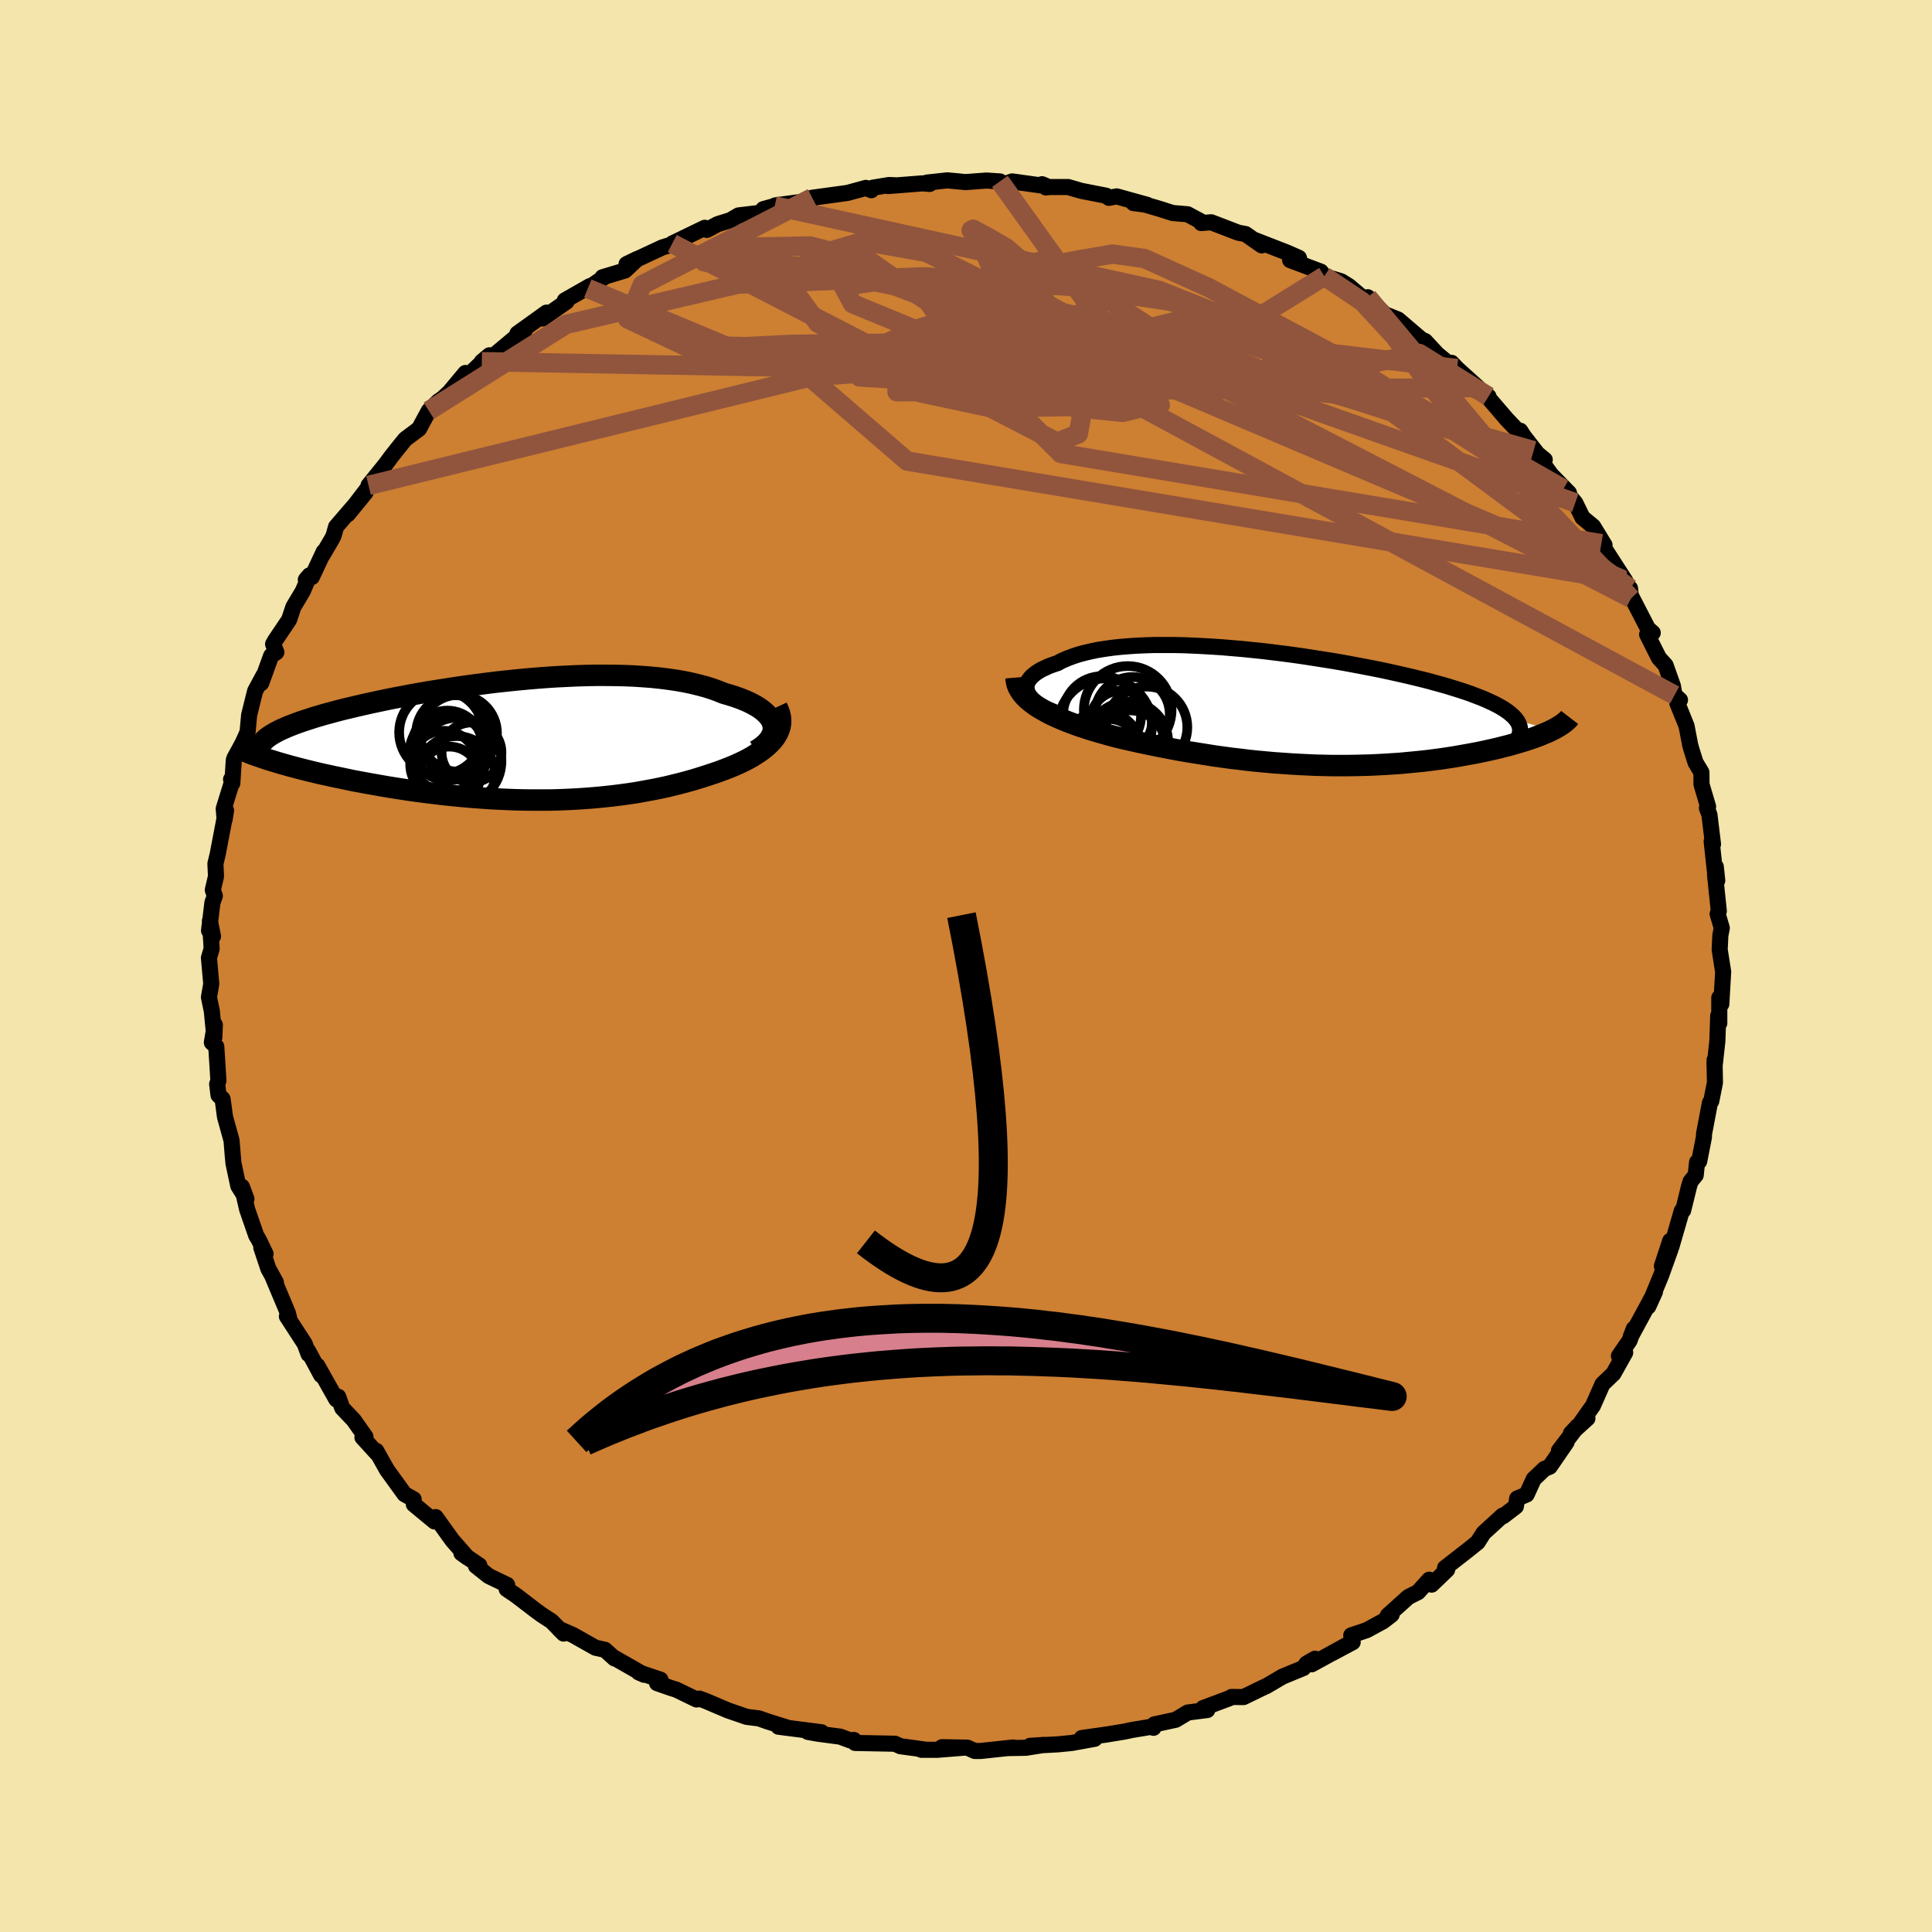 <svg viewBox="-100 -100 200 200" xmlns="http://www.w3.org/2000/svg" width="500" height="500" id="face-svg">
    <defs>
      <clipPath id="leftEyeClipPath">
        <polyline points="26.72,-1.62 26.65,-1.88 26.53,-2.14 26.36,-2.39 26.16,-2.64 25.92,-2.88 25.64,-3.12 25.33,-3.35 24.98,-3.57 24.6,-3.78 24.18,-3.99 23.74,-4.18 23.26,-4.37 22.75,-4.55 22.21,-4.72 21.65,-4.88 21.05,-5.12 20.42,-5.35 19.75,-5.56 19.04,-5.75 18.3,-5.93 17.53,-6.09 16.73,-6.23 15.89,-6.35 15.03,-6.46 14.14,-6.55 13.23,-6.62 12.29,-6.68 11.34,-6.72 10.36,-6.74 9.37,-6.75 8.37,-6.75 7.35,-6.73 6.33,-6.7 5.29,-6.65 4.26,-6.6 3.21,-6.53 2.17,-6.45 1.12,-6.36 0.08,-6.26 -0.96,-6.15 -1.99,-6.04 -3.02,-5.91 -4.03,-5.78 -5.04,-5.64 -6.03,-5.5 -7,-5.35 -7.96,-5.2 -8.91,-5.05 -9.83,-4.89 -10.73,-4.73 -11.61,-4.56 -12.47,-4.4 -13.31,-4.23 -14.12,-4.06 -14.91,-3.89 -15.67,-3.72 -16.41,-3.55 -17.12,-3.38 -17.8,-3.22 -18.45,-3.05 -19.08,-2.88 -19.68,-2.72 -20.25,-2.55 -20.8,-2.39 -21.32,-2.22 -21.81,-2.06 -22.28,-1.9 -22.72,-1.74 -23.14,-1.58 -23.54,-1.42 -23.9,-1.26 -24.25,-1.11 -24.56,-0.95 -24.86,-0.79 -25.12,-0.64 -25.37,-0.48 -25.58,-0.33 -25.78,-0.18 -25.94,-0.02 -26.03,1.81 -25.62,1.95 -25.18,2.08 -24.73,2.22 -24.26,2.36 -23.77,2.5 -23.27,2.64 -22.75,2.78 -22.21,2.92 -21.66,3.06 -21.09,3.2 -20.51,3.34 -19.91,3.48 -19.3,3.61 -18.67,3.75 -18.03,3.88 -17.37,4.02 -16.7,4.16 -16,4.29 -15.29,4.42 -14.57,4.55 -13.83,4.68 -13.08,4.81 -12.32,4.93 -11.54,5.05 -10.75,5.17 -9.96,5.28 -9.15,5.38 -8.34,5.48 -7.51,5.58 -6.68,5.67 -5.85,5.75 -5.01,5.83 -4.16,5.9 -3.31,5.96 -2.46,6.02 -1.61,6.06 -0.75,6.1 0.1,6.13 0.96,6.15 1.81,6.16 2.67,6.16 3.52,6.16 4.37,6.14 5.21,6.11 6.05,6.07 6.89,6.02 7.72,5.96 8.54,5.89 9.36,5.81 10.18,5.72 10.98,5.62 11.78,5.51 12.57,5.39 13.35,5.25 14.12,5.11 14.88,4.96 15.64,4.8 16.38,4.62 17.11,4.44 17.83,4.25 18.53,4.05 19.22,3.84 19.9,3.62 20.57,3.4 21.12,3.21 21.66,3.01 22.18,2.81 22.69,2.6 23.18,2.38 23.65,2.16 24.1,1.93 24.53,1.69 24.93,1.44 25.31,1.19 25.67,0.93 26,0.66 26.3,0.39 26.58,0.1 26.82,-0.18" />
      </clipPath>
      <clipPath id="rightEyeClipPath">
        <polyline points="-27.93,-1.64 -28.01,-1.87 -28.05,-2.11 -28.04,-2.34 -27.98,-2.57 -27.89,-2.79 -27.75,-3.01 -27.58,-3.22 -27.36,-3.43 -27.11,-3.63 -26.81,-3.83 -26.49,-4.02 -26.12,-4.19 -25.73,-4.37 -25.3,-4.53 -24.84,-4.68 -24.38,-4.93 -23.87,-5.15 -23.32,-5.36 -22.73,-5.56 -22.1,-5.73 -21.43,-5.89 -20.72,-6.04 -19.97,-6.16 -19.19,-6.27 -18.37,-6.36 -17.52,-6.43 -16.64,-6.49 -15.73,-6.53 -14.8,-6.56 -13.84,-6.56 -12.86,-6.56 -11.87,-6.54 -10.86,-6.5 -9.83,-6.45 -8.79,-6.39 -7.74,-6.32 -6.69,-6.23 -5.63,-6.14 -4.56,-6.03 -3.5,-5.92 -2.44,-5.79 -1.38,-5.66 -0.33,-5.52 0.71,-5.37 1.74,-5.21 2.76,-5.05 3.77,-4.89 4.76,-4.72 5.73,-4.54 6.69,-4.36 7.62,-4.18 8.53,-4 9.42,-3.81 10.28,-3.62 11.12,-3.43 11.93,-3.24 12.71,-3.05 13.47,-2.86 14.2,-2.66 14.89,-2.47 15.56,-2.28 16.2,-2.08 16.81,-1.89 17.39,-1.7 17.94,-1.51 18.46,-1.31 18.96,-1.12 19.42,-0.93 19.86,-0.73 20.27,-0.54 20.65,-0.35 21.01,-0.15 21.33,0.04 21.63,0.24 21.89,0.43 22.13,0.63 22.34,0.82 22.53,1.02 22.68,1.21 26.34,2.26 26.06,2.4 25.76,2.53 25.44,2.66 25.11,2.8 24.76,2.93 24.39,3.07 24,3.2 23.6,3.33 23.18,3.46 22.74,3.59 22.29,3.72 21.82,3.85 21.34,3.97 20.84,4.1 20.33,4.22 19.79,4.34 19.24,4.46 18.67,4.58 18.08,4.69 17.48,4.8 16.86,4.91 16.23,5.02 15.58,5.12 14.91,5.22 14.23,5.31 13.54,5.4 12.83,5.48 12.11,5.55 11.38,5.62 10.64,5.69 9.88,5.74 9.12,5.79 8.34,5.83 7.55,5.87 6.76,5.89 5.96,5.91 5.15,5.92 4.33,5.92 3.5,5.92 2.67,5.9 1.83,5.88 0.99,5.84 0.14,5.8 -0.72,5.75 -1.58,5.69 -2.44,5.63 -3.31,5.55 -4.18,5.47 -5.05,5.38 -5.93,5.27 -6.81,5.17 -7.69,5.05 -8.57,4.93 -9.44,4.79 -10.32,4.65 -11.2,4.51 -12.08,4.36 -12.95,4.2 -13.82,4.03 -14.69,3.86 -15.55,3.68 -16.41,3.5 -17.26,3.31 -18.1,3.12 -18.79,2.95 -19.47,2.77 -20.14,2.58 -20.8,2.39 -21.44,2.2 -22.07,1.99 -22.69,1.79 -23.28,1.57 -23.86,1.35 -24.42,1.12 -24.95,0.89 -25.47,0.65 -25.95,0.4 -26.41,0.14 -26.85,-0.12" />
      </clipPath>
      <filter id="fuzzy">
        <feTurbulence id="turbulence" baseFrequency="0.05" numOctaves="3" type="noise" result="noise" />
        <feDisplacementMap in="SourceGraphic" in2="noise" scale="2" />
      </filter>
      <linearGradient id="rainbowGradient" x1="0%" y1="0%" x2="100%" y2="0%">
        <stop offset="0%" style="stop-color: [object Object]; stop-opacity: 1" />
        <stop offset="50%" style="stop-color: [object Object]; stop-opacity: 1" />
        <stop offset="100%" style="stop-color: [object Object]; stop-opacity: 1" />
      </linearGradient>
    </defs>
    <rect x="-100" y="-100" width="100%" height="100%" fill="rgb(243, 229, 171)" />
    <polyline id="faceContour" points="78.38,0.59 78.38,0.61 78.19,3.94 77.98,3.28 77.98,5.92 77.87,5.15 77.78,7.78 77.49,10.41 77.49,9.74 77.49,9.91 77.53,12.07 77.15,13.99 77.01,14.17 76.4,17.38 76.39,17.72 75.9,20.22 75.68,20.31 75.54,21.65 75.01,22.3 74.85,22.81 74.24,25.3 74.1,25.34 73.02,29.07 72.9,28.45 72.04,31.06 72.93,29.33 71.96,32.03 70.63,35.25 71.32,33.73 70.61,35.06 68.82,38.36 69.14,37.54 68.69,38.78 67.59,40.37 68.24,40.02 67.02,42.2 65.89,43.28 64.9,45.52 63.7,47.21 64.33,46.83 62.62,48.38 63.33,47.62 61.38,50.17 62.17,49.3 60.43,51.83 59.88,52.06 58.77,53.11 58.04,54.71 57.06,55.12 56.92,55.95 55.6,56.96 55.55,56.89 53.58,58.69 52.97,59.65 52.03,60.41 49.59,62.31 49.81,62.49 48.2,64.04 47.95,63.53 46.8,64.81 45.79,65.32 43.66,67.24 44.06,67.15 43.18,67.83 41.49,68.75 39.88,69.29 40.03,70 37.84,71.17 39.62,70.18 35.78,72.29 36.13,71.71 35.26,72.21 34.93,72.67 32.75,73.57 31.09,74.55 30.83,74.66 28.73,75.68 27.49,75.67 27.27,75.8 24.54,76.82 24.98,77.02 22.96,77.28 21.71,78.03 19.49,78.51 19.41,78.86 19.21,78.75 17.16,79.09 16.42,79.25 14.53,79.56 11.98,79.92 13.32,80 10.96,80.43 9.55,80.57 6.63,80.73 8.09,80.63 6.2,80.93 4.46,80.96 4.88,80.9 1.52,81.26 0.91,81.26 0.15,80.92 -2.49,80.87 -0.11,80.91 -2.97,81.14 -4.62,81.14 -4.35,81.1 -6.79,80.77 -7.35,80.51 -11.48,80.43 -11.61,80.12 -11.97,80.17 -13.01,79.78 -15.35,79.47 -16.36,79.29 -14.97,79.32 -19.41,78.75 -18.47,78.85 -20.55,78.2 -21.43,77.89 -22.7,77.73 -24.62,77.07 -27,76.06 -27.6,75.84 -27.89,75.93 -30.02,74.9 -30.43,74.78 -31.98,74.24 -31.63,73.88 -33.89,73.12 -33.33,73.37 -36.48,71.57 -36.39,71.68 -37.37,70.79 -38.36,70.57 -40.68,69.26 -42.14,68.62 -41.65,69.11 -42.9,67.83 -43.98,67.13 -44.72,66.58 -46.56,65.17 -47.55,64.5 -47.5,64.07 -49.41,63.15 -50.73,62.1 -50.38,62.05 -52.23,60.79 -51.6,61.24 -53.16,59.47 -54.9,57.05 -55.02,57.5 -57.16,55.73 -57.19,55.51 -57.18,55.2 -58.12,54.68 -59.93,52.18 -61.05,50.19 -60.87,50.56 -62.48,48.8 -62.17,48.73 -63.39,47 -64.57,45.76 -64.99,44.59 -65.21,44.71 -65.18,44.87 -67.15,41.37 -66.75,42.36 -68.1,39.85 -68.06,40.18 -68.45,39.12 -70.3,36.27 -70.05,36.53 -70.19,35.95 -71.76,32.21 -71.44,32.75 -72.22,31.34 -72.95,29.15 -72.51,29.8 -73.18,28.4 -73.48,27.89 -74.42,25.18 -74.96,22.85 -74.49,24.11 -75.33,22.77 -75.83,20.43 -75.91,19.56 -76.03,18.07 -76.71,15.61 -76.88,14.32 -76.96,13.76 -77.38,13.37 -77.52,12.22 -77.39,11.87 -77.61,8.34 -78.07,7.92 -77.76,6.09 -77.81,7.38 -78.07,4.68 -78.37,3.23 -78.13,1.86 -78.37,-0.85 -78.09,-1.79 -78.27,-4.67 -77.95,-3.07 -78.36,-3.66 -78.01,-6.57 -77.76,-7.25 -77.97,-7.87 -77.64,-9.28 -77.7,-10.59 -77.46,-11.59 -76.6,-16.1 -76.75,-15.16 -76.84,-16.28 -75.94,-19.2 -76.08,-19.32 -75.95,-18.92 -75.8,-21.29 -75.73,-21.52 -74.86,-23.09 -74.37,-24.23 -74.21,-25.98 -73.59,-28.47 -72.7,-30.12 -72.96,-29.28 -71.93,-32.12 -71.39,-32.48 -71.73,-33.32 -71.53,-33.68 -70.07,-35.85 -69.63,-37.17 -68.65,-38.81 -67.96,-40.44 -68.34,-39.99 -67.72,-40.26 -66.48,-42.9 -66.64,-42.5 -65.63,-44.22 -65.47,-44.54 -65.21,-45.47 -62.16,-49.01 -63.99,-46.77 -61.69,-49.78 -61.85,-49.75 -60.11,-51.9 -59.46,-52.78 -58.57,-53.9 -58.05,-54.54 -56.62,-55.61 -55.61,-57.48 -54.61,-58.46 -54.16,-58.77 -53.49,-59.39 -51.82,-61.39 -52.01,-60.69 -49.33,-63.22 -50.12,-62.56 -48.96,-63.06 -49.07,-63.04 -46.58,-65.12 -45.73,-65.66 -46.44,-65.47 -43.42,-67.64 -43.85,-67.03 -41.35,-68.78 -41.53,-68.9 -38.94,-70.38 -39.15,-70.14 -37.37,-71.36 -37.63,-71.3 -35.3,-72 -34.02,-73.2 -35.14,-72.66 -31.45,-74.38 -29.66,-74.94 -29.58,-74.77 -30.41,-74.79 -27.04,-76.42 -26.83,-76.2 -25.7,-76.8 -24.38,-77.21 -23.55,-77.7 -21.3,-77.97 -20.98,-78.35 -19.8,-78.68 -19.74,-78.74 -16.07,-79.23 -17.09,-79 -15.92,-79.53 -12.26,-80.03 -10.36,-80.55 -9.8,-80.31 -9.65,-80.57 -7.95,-80.85 -7.31,-80.82 -8.06,-80.74 -4.51,-81.02 -3.76,-80.96 -4.04,-81.1 -1.92,-81.33 -0.04,-81.15 2.11,-81.31 3.51,-81.22 3.94,-80.92 4.78,-81.22 8.37,-80.72 7.87,-80.93 8.27,-80.6 8.69,-80.64 10.56,-80.64 11.95,-80.24 14.51,-79.74 14.79,-79.52 15.6,-79.67 18.77,-78.79 17.33,-78.98 18.47,-78.84 20.11,-78.36 21.39,-77.95 22.94,-77.82 24.28,-77.1 24.35,-76.91 25.38,-76.99 28.19,-75.91 28.94,-75.77 30.61,-74.6 29.87,-75.16 33.29,-73.83 34.46,-73.31 34.63,-72.69 33.56,-73.07 36.73,-71.88 37.09,-71.41 38.84,-70.88 39.64,-70.38 41.63,-68.7 41.53,-68.93 41.59,-69.23 43.34,-67.48 44.73,-66.92 47.18,-64.83 47.53,-64.69 48.79,-63.33 49.93,-62.4 50.27,-62.44 50.83,-61.85 53.01,-59.88 52.22,-59.87 54.09,-58.96 53.67,-59.29 55.98,-56.6 57.91,-54.57 57.38,-55.41 57.3,-55.41 59.25,-52.91 59.91,-52.41 58.76,-53.35 60.6,-50.83 62.42,-48.97 61.85,-49.39 63.07,-47.95 63.82,-46.42 64.92,-45.51 65.14,-45.15 66.1,-43.58 65.77,-43.72 68.27,-39.84 67.99,-40 68.74,-39.09 68.85,-38.06 68.67,-38.65 70.59,-34.93 71.09,-34.49 70.51,-34.32 71.73,-31.89 72.42,-31.13 73.18,-28.99 73.35,-28.04 73.91,-27.54 73.63,-27.23 74.59,-24.85 74.97,-22.87 75.1,-22.41 75.52,-21.07 76.13,-20.05 76.14,-18.8 76.82,-16.5 76.7,-16.35 76.96,-15.66 77.33,-12.61 77.19,-12.9 77.53,-9.77 77.62,-10.27 77.77,-8.85 77.54,-9.43 77.93,-5.69 77.81,-5.39 78.24,-3.93 78.09,-3.17 78.02,-1.69 78.38,0.59 78.38,0.61" fill="rgb(205, 127, 50)" stroke="black" stroke-width="1.667" stroke-linejoin="round" filter="url(#fuzzy)" />
    <g transform="translate(34.31 -26.67)">
      <polyline id="rightCountour" points="-27.93,-1.64 -28.01,-1.87 -28.05,-2.11 -28.04,-2.34 -27.98,-2.57 -27.89,-2.79 -27.75,-3.01 -27.58,-3.22 -27.36,-3.43 -27.11,-3.63 -26.81,-3.83 -26.49,-4.02 -26.12,-4.19 -25.73,-4.37 -25.3,-4.53 -24.84,-4.68 -24.38,-4.93 -23.87,-5.15 -23.32,-5.36 -22.73,-5.56 -22.1,-5.73 -21.43,-5.89 -20.72,-6.04 -19.97,-6.16 -19.19,-6.27 -18.37,-6.36 -17.52,-6.43 -16.64,-6.49 -15.73,-6.53 -14.8,-6.56 -13.84,-6.56 -12.86,-6.56 -11.87,-6.54 -10.86,-6.5 -9.83,-6.45 -8.79,-6.39 -7.74,-6.32 -6.69,-6.23 -5.63,-6.14 -4.56,-6.03 -3.5,-5.92 -2.44,-5.79 -1.38,-5.66 -0.33,-5.52 0.71,-5.37 1.74,-5.21 2.76,-5.05 3.77,-4.89 4.76,-4.72 5.73,-4.54 6.69,-4.36 7.62,-4.18 8.53,-4 9.42,-3.81 10.28,-3.62 11.12,-3.43 11.93,-3.24 12.71,-3.05 13.47,-2.86 14.2,-2.66 14.89,-2.47 15.56,-2.28 16.2,-2.08 16.81,-1.89 17.39,-1.7 17.94,-1.51 18.46,-1.31 18.96,-1.12 19.42,-0.93 19.86,-0.73 20.27,-0.54 20.65,-0.35 21.01,-0.15 21.33,0.04 21.63,0.24 21.89,0.43 22.13,0.63 22.34,0.82 22.53,1.02 22.68,1.21 26.34,2.26 26.06,2.4 25.76,2.53 25.44,2.66 25.11,2.8 24.76,2.93 24.39,3.07 24,3.2 23.6,3.33 23.18,3.46 22.74,3.59 22.29,3.72 21.82,3.85 21.34,3.97 20.84,4.1 20.33,4.22 19.79,4.34 19.24,4.46 18.67,4.58 18.08,4.69 17.48,4.8 16.86,4.91 16.23,5.02 15.58,5.12 14.91,5.22 14.23,5.31 13.54,5.4 12.83,5.48 12.11,5.55 11.38,5.62 10.64,5.69 9.88,5.74 9.12,5.79 8.34,5.83 7.55,5.87 6.76,5.89 5.96,5.91 5.15,5.92 4.33,5.92 3.5,5.92 2.67,5.9 1.83,5.88 0.99,5.84 0.14,5.8 -0.72,5.75 -1.58,5.69 -2.44,5.63 -3.31,5.55 -4.18,5.47 -5.05,5.38 -5.93,5.27 -6.81,5.17 -7.69,5.05 -8.57,4.93 -9.44,4.79 -10.32,4.65 -11.2,4.51 -12.08,4.36 -12.95,4.2 -13.82,4.03 -14.69,3.86 -15.55,3.68 -16.41,3.5 -17.26,3.31 -18.1,3.12 -18.79,2.95 -19.47,2.77 -20.14,2.58 -20.8,2.39 -21.44,2.2 -22.07,1.99 -22.69,1.79 -23.28,1.57 -23.86,1.35 -24.42,1.12 -24.95,0.89 -25.47,0.65 -25.95,0.4 -26.41,0.14 -26.85,-0.12" fill="white" stroke="white" stroke-width="0" stroke-linejoin="round" filter="url(#fuzzy)" />
    </g>
    <g transform="translate(-46.7 -23.34)">
      <polyline id="leftCountour" points="26.72,-1.62 26.65,-1.88 26.53,-2.14 26.36,-2.39 26.16,-2.64 25.92,-2.88 25.64,-3.12 25.33,-3.35 24.98,-3.57 24.6,-3.78 24.18,-3.99 23.74,-4.18 23.26,-4.37 22.75,-4.55 22.21,-4.72 21.65,-4.88 21.05,-5.12 20.42,-5.35 19.75,-5.56 19.04,-5.75 18.3,-5.93 17.53,-6.09 16.73,-6.23 15.89,-6.35 15.03,-6.46 14.14,-6.55 13.23,-6.62 12.29,-6.68 11.34,-6.72 10.36,-6.74 9.37,-6.75 8.37,-6.75 7.35,-6.73 6.33,-6.7 5.29,-6.65 4.26,-6.6 3.21,-6.53 2.17,-6.45 1.12,-6.36 0.08,-6.26 -0.96,-6.15 -1.99,-6.04 -3.02,-5.91 -4.03,-5.78 -5.04,-5.64 -6.03,-5.5 -7,-5.35 -7.96,-5.2 -8.91,-5.05 -9.83,-4.89 -10.73,-4.73 -11.61,-4.56 -12.47,-4.4 -13.31,-4.23 -14.12,-4.06 -14.91,-3.89 -15.67,-3.72 -16.41,-3.55 -17.12,-3.38 -17.8,-3.22 -18.45,-3.05 -19.08,-2.88 -19.68,-2.72 -20.25,-2.55 -20.8,-2.39 -21.32,-2.22 -21.81,-2.06 -22.28,-1.9 -22.72,-1.74 -23.14,-1.58 -23.54,-1.42 -23.9,-1.26 -24.25,-1.11 -24.56,-0.95 -24.86,-0.79 -25.12,-0.64 -25.37,-0.48 -25.58,-0.33 -25.78,-0.18 -25.94,-0.02 -26.03,1.81 -25.62,1.95 -25.18,2.08 -24.73,2.22 -24.26,2.36 -23.77,2.5 -23.27,2.64 -22.75,2.78 -22.21,2.92 -21.66,3.06 -21.09,3.2 -20.51,3.34 -19.91,3.48 -19.3,3.61 -18.67,3.75 -18.03,3.88 -17.37,4.02 -16.7,4.16 -16,4.29 -15.29,4.42 -14.57,4.55 -13.83,4.68 -13.08,4.81 -12.32,4.93 -11.54,5.05 -10.75,5.17 -9.96,5.28 -9.15,5.38 -8.34,5.48 -7.51,5.58 -6.68,5.67 -5.85,5.75 -5.01,5.83 -4.16,5.9 -3.31,5.96 -2.46,6.02 -1.61,6.06 -0.75,6.1 0.1,6.13 0.96,6.15 1.81,6.16 2.67,6.16 3.52,6.16 4.37,6.14 5.21,6.11 6.05,6.07 6.89,6.02 7.72,5.96 8.54,5.89 9.36,5.81 10.18,5.72 10.98,5.62 11.78,5.51 12.57,5.39 13.35,5.25 14.12,5.11 14.88,4.96 15.64,4.8 16.38,4.62 17.11,4.44 17.83,4.25 18.53,4.05 19.22,3.84 19.9,3.62 20.57,3.4 21.12,3.21 21.66,3.01 22.18,2.81 22.69,2.6 23.18,2.38 23.65,2.16 24.1,1.93 24.53,1.69 24.93,1.44 25.31,1.19 25.67,0.93 26,0.66 26.3,0.39 26.58,0.1 26.82,-0.18" fill="white" stroke="white" stroke-width="0" stroke-linejoin="round" filter="url(#fuzzy)" />
    </g>
    <g transform="translate(34.31 -26.67)">
      <polyline id="rightUpper" points="-24.45,0.64 -25.03,0.44 -25.55,0.22 -26.03,0.01 -26.45,-0.22 -26.82,-0.45 -27.14,-0.68 -27.41,-0.92 -27.63,-1.16 -27.81,-1.4 -27.93,-1.64 -28.01,-1.87 -28.05,-2.11 -28.04,-2.34 -27.98,-2.57 -27.89,-2.79 -27.75,-3.01 -27.58,-3.22 -27.36,-3.43 -27.11,-3.63 -26.81,-3.83 -26.49,-4.02 -26.12,-4.19 -25.73,-4.37 -25.3,-4.53 -24.84,-4.68 -24.38,-4.93 -23.87,-5.15 -23.32,-5.36 -22.73,-5.56 -22.1,-5.73 -21.43,-5.89 -20.72,-6.04 -19.97,-6.16 -19.19,-6.27 -18.37,-6.36 -17.52,-6.43 -16.64,-6.49 -15.73,-6.53 -14.8,-6.56 -13.84,-6.56 -12.86,-6.56 -11.87,-6.54 -10.86,-6.5 -9.83,-6.45 -8.79,-6.39 -7.74,-6.32 -6.69,-6.23 -5.63,-6.14 -4.56,-6.03 -3.5,-5.92 -2.44,-5.79 -1.38,-5.66 -0.33,-5.52 0.71,-5.37 1.74,-5.21 2.76,-5.05 3.77,-4.89 4.76,-4.72 5.73,-4.54 6.69,-4.36 7.62,-4.18 8.53,-4 9.42,-3.81 10.28,-3.62 11.12,-3.43 11.93,-3.24 12.71,-3.05 13.47,-2.86 14.2,-2.66 14.89,-2.47 15.56,-2.28 16.2,-2.08 16.81,-1.89 17.39,-1.7 17.94,-1.51 18.46,-1.31 18.96,-1.12 19.42,-0.93 19.86,-0.73 20.27,-0.54 20.65,-0.35 21.01,-0.15 21.33,0.04 21.63,0.24 21.89,0.43 22.13,0.63 22.34,0.82 22.53,1.02 22.68,1.21 22.81,1.41 22.91,1.61 22.98,1.8 23.03,2 23.05,2.2 23.05,2.4 23.02,2.6 22.96,2.8 22.88,2.99 22.78,3.19" fill="none" stroke="black" stroke-width="1.667" stroke-linejoin="round" filter="url(#fuzzy)" />
      <polyline id="rightLower" points="-29.13,-3.19 -29.1,-2.84 -29.02,-2.5 -28.9,-2.18 -28.72,-1.86 -28.51,-1.55 -28.25,-1.25 -27.95,-0.95 -27.62,-0.67 -27.25,-0.39 -26.85,-0.12 -26.41,0.14 -25.95,0.4 -25.47,0.65 -24.95,0.89 -24.42,1.12 -23.86,1.35 -23.28,1.57 -22.69,1.79 -22.07,1.99 -21.44,2.2 -20.8,2.39 -20.14,2.58 -19.47,2.77 -18.79,2.95 -18.1,3.12 -17.26,3.31 -16.41,3.5 -15.55,3.68 -14.69,3.86 -13.82,4.03 -12.95,4.2 -12.08,4.36 -11.2,4.51 -10.32,4.65 -9.44,4.79 -8.57,4.93 -7.69,5.05 -6.81,5.17 -5.93,5.27 -5.05,5.38 -4.18,5.47 -3.31,5.55 -2.44,5.63 -1.58,5.69 -0.72,5.75 0.14,5.8 0.99,5.84 1.83,5.88 2.67,5.9 3.5,5.92 4.33,5.92 5.15,5.92 5.96,5.91 6.76,5.89 7.55,5.87 8.34,5.83 9.12,5.79 9.88,5.74 10.64,5.69 11.38,5.62 12.11,5.55 12.83,5.48 13.54,5.4 14.23,5.31 14.91,5.22 15.58,5.12 16.23,5.02 16.86,4.91 17.48,4.8 18.08,4.69 18.67,4.58 19.24,4.46 19.79,4.34 20.33,4.22 20.84,4.1 21.34,3.97 21.82,3.85 22.29,3.72 22.74,3.59 23.18,3.46 23.6,3.33 24,3.2 24.39,3.07 24.76,2.93 25.11,2.8 25.44,2.66 25.76,2.53 26.06,2.4 26.34,2.26 26.6,2.13 26.85,1.99 27.07,1.86 27.28,1.73 27.48,1.59 27.65,1.46 27.81,1.33 27.95,1.2 28.08,1.07 28.18,0.94" fill="none" stroke="black" stroke-width="2.222" stroke-linejoin="round" filter="url(#fuzzy)" />
      <circle r="4.044" cx="-20.229" cy="0.711" stroke="black" fill="none" stroke-width="1.0" filter="url(#fuzzy)" clip-path="url(#rightEyeClipPath)" /><circle r="3.954" cx="-20.184" cy="4.236" stroke="black" fill="none" stroke-width="1.0" filter="url(#fuzzy)" clip-path="url(#rightEyeClipPath)" /><circle r="4.206" cx="-15.604" cy="1.951" stroke="black" fill="none" stroke-width="1.0" filter="url(#fuzzy)" clip-path="url(#rightEyeClipPath)" /><circle r="3.698" cx="-17.339" cy="3.906" stroke="black" fill="none" stroke-width="1.0" filter="url(#fuzzy)" clip-path="url(#rightEyeClipPath)" /><circle r="3.204" cx="-18.254" cy="1.371" stroke="black" fill="none" stroke-width="1.0" filter="url(#fuzzy)" clip-path="url(#rightEyeClipPath)" /><circle r="3.326" cx="-19.569" cy="4.421" stroke="black" fill="none" stroke-width="1.0" filter="url(#fuzzy)" clip-path="url(#rightEyeClipPath)" /><circle r="4.54" cx="-17.569" cy="0.161" stroke="black" fill="none" stroke-width="1.0" filter="url(#fuzzy)" clip-path="url(#rightEyeClipPath)" /><circle r="4.156" cx="-17.539" cy="3.471" stroke="black" fill="none" stroke-width="1.0" filter="url(#fuzzy)" clip-path="url(#rightEyeClipPath)" /><circle r="4.858" cx="-19.914" cy="1.761" stroke="black" fill="none" stroke-width="1.0" filter="url(#fuzzy)" clip-path="url(#rightEyeClipPath)" /><circle r="3.872" cx="-17.089" cy="0.626" stroke="black" fill="none" stroke-width="1.0" filter="url(#fuzzy)" clip-path="url(#rightEyeClipPath)" />
      </g>
    <g transform="translate(-46.7 -23.34)">
      <polyline id="leftUpper" points="24.94,1.07 25.35,0.81 25.7,0.55 26,0.28 26.25,0.01 26.44,-0.26 26.59,-0.54 26.7,-0.81 26.75,-1.08 26.76,-1.35 26.72,-1.62 26.65,-1.88 26.53,-2.14 26.36,-2.39 26.16,-2.64 25.92,-2.88 25.64,-3.12 25.33,-3.35 24.98,-3.57 24.6,-3.78 24.18,-3.99 23.74,-4.18 23.26,-4.37 22.75,-4.55 22.21,-4.72 21.65,-4.88 21.05,-5.12 20.42,-5.35 19.75,-5.56 19.04,-5.75 18.3,-5.93 17.53,-6.09 16.73,-6.23 15.89,-6.35 15.03,-6.46 14.14,-6.55 13.23,-6.62 12.29,-6.68 11.34,-6.72 10.36,-6.74 9.37,-6.75 8.37,-6.75 7.35,-6.73 6.33,-6.7 5.29,-6.65 4.26,-6.6 3.21,-6.53 2.17,-6.45 1.12,-6.36 0.08,-6.26 -0.96,-6.15 -1.99,-6.04 -3.02,-5.91 -4.03,-5.78 -5.04,-5.64 -6.03,-5.5 -7,-5.35 -7.96,-5.2 -8.91,-5.05 -9.83,-4.89 -10.73,-4.73 -11.61,-4.56 -12.47,-4.4 -13.31,-4.23 -14.12,-4.06 -14.91,-3.89 -15.67,-3.72 -16.41,-3.55 -17.12,-3.38 -17.8,-3.22 -18.45,-3.05 -19.08,-2.88 -19.68,-2.72 -20.25,-2.55 -20.8,-2.39 -21.32,-2.22 -21.81,-2.06 -22.28,-1.9 -22.72,-1.74 -23.14,-1.58 -23.54,-1.42 -23.9,-1.26 -24.25,-1.11 -24.56,-0.95 -24.86,-0.79 -25.12,-0.64 -25.37,-0.48 -25.58,-0.33 -25.78,-0.18 -25.94,-0.02 -26.09,0.13 -26.21,0.28 -26.31,0.43 -26.38,0.58 -26.44,0.73 -26.47,0.88 -26.47,1.03 -26.46,1.18 -26.43,1.33 -26.37,1.48" fill="none" stroke="black" stroke-width="2.222" stroke-linejoin="round" filter="url(#fuzzy)" />
      <polyline id="leftLower" points="27.12,-3.46 27.29,-3.1 27.41,-2.75 27.49,-2.41 27.51,-2.07 27.5,-1.74 27.44,-1.41 27.34,-1.1 27.2,-0.78 27.03,-0.48 26.82,-0.18 26.58,0.1 26.3,0.39 26,0.66 25.67,0.93 25.31,1.19 24.93,1.44 24.53,1.69 24.1,1.93 23.65,2.16 23.18,2.38 22.69,2.6 22.18,2.81 21.66,3.01 21.12,3.21 20.57,3.4 19.9,3.62 19.22,3.84 18.53,4.05 17.83,4.25 17.11,4.44 16.38,4.62 15.64,4.8 14.88,4.96 14.12,5.11 13.35,5.25 12.57,5.39 11.78,5.51 10.98,5.62 10.18,5.72 9.36,5.81 8.54,5.89 7.72,5.96 6.89,6.02 6.05,6.07 5.21,6.11 4.37,6.14 3.52,6.16 2.67,6.16 1.81,6.16 0.96,6.15 0.1,6.13 -0.75,6.1 -1.61,6.06 -2.46,6.02 -3.31,5.96 -4.16,5.9 -5.01,5.83 -5.85,5.75 -6.68,5.67 -7.51,5.58 -8.34,5.48 -9.15,5.38 -9.96,5.28 -10.75,5.17 -11.54,5.05 -12.32,4.93 -13.08,4.81 -13.83,4.68 -14.57,4.55 -15.29,4.42 -16,4.29 -16.7,4.16 -17.37,4.02 -18.03,3.88 -18.67,3.75 -19.3,3.61 -19.91,3.48 -20.51,3.34 -21.09,3.2 -21.66,3.06 -22.21,2.92 -22.75,2.78 -23.27,2.64 -23.77,2.5 -24.26,2.36 -24.73,2.22 -25.18,2.08 -25.62,1.95 -26.03,1.81 -26.43,1.67 -26.81,1.54 -27.18,1.41 -27.52,1.27 -27.85,1.14 -28.16,1.01 -28.45,0.88 -28.73,0.76 -28.99,0.63 -29.23,0.51" fill="none" stroke="black" stroke-width="2.222" stroke-linejoin="round" filter="url(#fuzzy)" />
      <circle r="3.986" cx="-6.233" cy="-0.71" stroke="black" fill="none" stroke-width="1.0" filter="url(#fuzzy)" clip-path="url(#leftEyeClipPath)" /><circle r="3.1" cx="-4.488" cy="1.23" stroke="black" fill="none" stroke-width="1.0" filter="url(#fuzzy)" clip-path="url(#leftEyeClipPath)" /><circle r="4.034" cx="-6.883" cy="1.32" stroke="black" fill="none" stroke-width="1.0" filter="url(#fuzzy)" clip-path="url(#leftEyeClipPath)" /><circle r="3.142" cx="-6.783" cy="3.77" stroke="black" fill="none" stroke-width="1.0" filter="url(#fuzzy)" clip-path="url(#leftEyeClipPath)" /><circle r="3.982" cx="-6.043" cy="3.52" stroke="black" fill="none" stroke-width="1.0" filter="url(#fuzzy)" clip-path="url(#leftEyeClipPath)" /><circle r="3.62" cx="-6.988" cy="0.52" stroke="black" fill="none" stroke-width="1.0" filter="url(#fuzzy)" clip-path="url(#leftEyeClipPath)" /><circle r="3.48" cx="-7.358" cy="2.47" stroke="black" fill="none" stroke-width="1.0" filter="url(#fuzzy)" clip-path="url(#leftEyeClipPath)" /><circle r="4.348" cx="-7.633" cy="-0.845" stroke="black" fill="none" stroke-width="1.0" filter="url(#fuzzy)" clip-path="url(#leftEyeClipPath)" /><circle r="4.516" cx="-5.908" cy="2.145" stroke="black" fill="none" stroke-width="1.0" filter="url(#fuzzy)" clip-path="url(#leftEyeClipPath)" /><circle r="3.98" cx="-5.833" cy="-0.75" stroke="black" fill="none" stroke-width="1.0" filter="url(#fuzzy)" clip-path="url(#leftEyeClipPath)" />
    </g>
    <g id="hairs">
      <polyline points="-30.41,-74.79 9.42,-54.23 11.63,-55.08 12.59,-60.51 14.69,-64.61 18.03,-65.84 22.51,-64.8 27.07,-62.8 30.38,-60.82 31.79,-59.3 31.58,-58.27 30.67,-57.71 30.03,-57.74 30.24,-58.5 31.23,-59.99 32.24,-61.93 32.26,-63.96 30.59,-65.79 26.94,-67.37 20.84,-68.86 10.9,-70.34 -4.35,-71.35 -23.63,-70.58 -41.4,-66.42 -55.61,-57.48" fill="none" stroke="rgb(145, 85, 61)" stroke-width="2" stroke-linejoin="round" filter="url(#fuzzy)" /><polyline points="-50.12,-62.56 5.16,-61.56 14.06,-64.92 16.92,-64.85 18.34,-63.68 17.12,-62.85 13.34,-62.65 8.27,-63.29 3.29,-64.89 -1.05,-67.2 -5.24,-69.6 -10.06,-71.43 -15.72,-72.38 -21.38,-72.62 -25.58,-72.62 -27.11,-72.89 -25.63,-73.6 -21.67,-74.43 -16.14,-74.54 -9.91,-72.93 -3.92,-68.74 1.03,-61.79 9.83,-53.05 65.77,-43.72" fill="none" stroke="rgb(145, 85, 61)" stroke-width="2" stroke-linejoin="round" filter="url(#fuzzy)" /><polyline points="41.59,-69.23 53.95,-54.44 46.44,-56.59 29.94,-61.9 12.63,-66.33 0.13,-69.07 -5.14,-70.32 -3.55,-70.32 2.78,-69.22 11.19,-67.37 19.49,-65.29 26.11,-63.39 29.87,-61.97 29.74,-61.19 25.2,-61.19 16.87,-61.98 6.84,-63.21 -1.91,-64.21 -7.09,-64.2 -8.7,-63.04 -8.99,-61.73 -9.33,-61.94 -4.43,-64.02 18.96,-63.57 63.07,-47.95" fill="none" stroke="rgb(145, 85, 61)" stroke-width="2" stroke-linejoin="round" filter="url(#fuzzy)" /><polyline points="73.35,-28.04 14.25,-59.96 2.24,-71.33 7.81,-73 14.97,-70.12 17.34,-66.21 15.45,-63.42 12.83,-62.24 12.21,-62 14,-61.85 17.07,-61.49 20.31,-61.19 23.28,-61.42 25.76,-62.47 27.18,-64.25 26.83,-66.19 25.04,-67.42 23.88,-67.16 26.34,-65.27 33.47,-62.95 41.83,-62.36 46.93,-63.41 54.09,-58.96" fill="none" stroke="rgb(145, 85, 61)" stroke-width="2" stroke-linejoin="round" filter="url(#fuzzy)" /><polyline points="68.74,-39.09 36.87,-62.73 29.7,-66.36 31.48,-63.39 32.38,-61.55 32.98,-61.49 36.2,-61.02 42.07,-59.15 47.91,-56.84 51.13,-55.66 51.12,-56.42 49.16,-58.72 46.82,-61.75 44.39,-65.14 41.03,-68.77 37.09,-71.41" fill="none" stroke="rgb(145, 85, 61)" stroke-width="2" stroke-linejoin="round" filter="url(#fuzzy)" /><polyline points="-61.85,-49.75 -13.35,-61.65 20.75,-60.96 36.47,-59.99 41.07,-59.39 38.95,-59.11 32.11,-59.91 22.88,-62.17 14.3,-65.32 8.63,-68.39 6.23,-70.69 5.77,-72.18 5.43,-73.26 4.17,-74.34 2.25,-75.46 0.73,-76.27 0.53,-76.16 1.58,-74.66 2.78,-71.9 2.9,-68.8 3.53,-66.36 16.53,-61.85 67.99,-40" fill="none" stroke="rgb(145, 85, 61)" stroke-width="2" stroke-linejoin="round" filter="url(#fuzzy)" /><polyline points="-15.92,-79.53 -33.51,-70.52 -35.02,-66.98 -27.17,-63.27 -13.51,-61.18 -0.16,-62.21 9.04,-65.54 13.86,-69 15.56,-70.76 15.19,-70.11 13.28,-67.46 9.99,-64.05 5.03,-61.31 -1.19,-60.01 -4.69,-59.33 2.59,-57.78 20.11,-58.07 3.51,-81.22" fill="none" stroke="rgb(145, 85, 61)" stroke-width="2" stroke-linejoin="round" filter="url(#fuzzy)" /><polyline points="37.09,-71.41 24.58,-63.64 -1.58,-63.6 -11.95,-64.35 -8.67,-64.35 0.6,-63.38 10.26,-61.61 16.88,-59.56 18.79,-57.94 16.23,-57.31 11.1,-57.83 5.78,-59.27 2.08,-61.23 0.73,-63.25 1.63,-64.87 4.15,-65.72 7.24,-65.62 9.66,-64.79 10.63,-63.92 10.97,-63.78 13.27,-64.67 19.39,-66.16 25.61,-67.71 20,-69.94 -19.8,-78.68" fill="none" stroke="rgb(145, 85, 61)" stroke-width="2" stroke-linejoin="round" filter="url(#fuzzy)" /><polyline points="61.85,-49.39 33.34,-65.57 24.25,-67.02 24.68,-64.45 28.84,-61.95 32.94,-60.27 33.39,-59.46 28.09,-59.66 17.7,-60.98 5.25,-63.24 -5.48,-65.98 -11.74,-68.56 -12.71,-70.35 -9.46,-70.84 -4.08,-69.75 1.25,-67.27 5.11,-64.14 7.2,-61.64 8.19,-60.99 8.79,-62.53 8.94,-65.17 9.85,-66.61 22.13,-62.21 68.85,-38.06" fill="none" stroke="rgb(145, 85, 61)" stroke-width="2" stroke-linejoin="round" filter="url(#fuzzy)" /><polyline points="58.76,-53.35 8.21,-67.71 -4.1,-73.87 -10.62,-75.02 -16.07,-73.4 -18.03,-70.22 -15.34,-66.55 -9.75,-63.51 -4.17,-61.78 -0.44,-61.32 1.46,-61.62 2.46,-62.13 3.13,-62.5 3.21,-62.56 2.21,-62.22 -0.15,-61.6 -3.88,-61.02 -8.31,-60.81 -11.03,-60.98 -7.81,-61.53 3.26,-63.05 17.82,-65.81 50.83,-61.85" fill="none" stroke="rgb(145, 85, 61)" stroke-width="2" stroke-linejoin="round" filter="url(#fuzzy)" /><polyline points="52.22,-59.87 -7.15,-59.44 -7.1,-65.04 5.02,-67.48 12.9,-67.34 16.12,-66.14 17.69,-64.94 18.25,-64.36 16.56,-64.61 12.09,-65.58 6.31,-67.01 1.81,-68.58 0.57,-70.05 2.87,-71.28 7.29,-72.28 11.79,-73.12 15.16,-73.7 18.47,-73.24 25.11,-70.23 38.18,-63.25 55.45,-52.27 68.85,-38.06" fill="none" stroke="rgb(145, 85, 61)" stroke-width="2" stroke-linejoin="round" filter="url(#fuzzy)" /><polyline points="68.27,-39.84 -6.1,-52.27 -16.11,-60.91 -4.93,-65.99 5.67,-69.15 10.35,-71.03 11.72,-71.39 13.19,-70.24 15.8,-68.25 18.69,-66.35 20.72,-65.12 21.47,-64.59 20.87,-64.43 18.45,-64.38 13.25,-64.37 4.64,-64.43 -6.62,-64.49 -18.05,-64.36 -26.19,-63.95 -28.04,-63.45 -22.72,-63.32 -13.6,-63.66 -10.4,-63.81 -24.83,-64.17 -39.15,-70.14" fill="none" stroke="rgb(145, 85, 61)" stroke-width="2" stroke-linejoin="round" filter="url(#fuzzy)" />
    </g>
    
        <g id="lineNose">
        <path d="M -10.36,28.56 Q 9.42, 44.1 -0.47, -5.264" fill="none" stroke="black" stroke-width="3" stroke-linejoin="round" filter="url(#fuzzy)"></path>
        </g>
      
    <g id="mouth">
      <polyline points="-40.31,49.21 -39.64,48.6 -38.97,48 -38.28,47.42 -37.59,46.86 -36.89,46.31 -36.18,45.78 -35.47,45.27 -34.75,44.78 -34.02,44.3 -33.28,43.84 -32.54,43.39 -31.8,42.96 -31.04,42.55 -30.28,42.15 -29.52,41.76 -28.75,41.4 -27.97,41.04 -27.19,40.71 -26.4,40.38 -25.61,40.07 -24.81,39.78 -24.01,39.5 -23.2,39.23 -22.38,38.98 -21.57,38.74 -20.74,38.51 -19.92,38.3 -19.08,38.1 -18.25,37.91 -17.41,37.74 -16.56,37.57 -15.71,37.42 -14.86,37.28 -14,37.16 -13.14,37.04 -12.28,36.94 -11.41,36.84 -10.54,36.76 -9.67,36.69 -8.79,36.63 -7.91,36.58 -7.03,36.53 -6.15,36.5 -5.26,36.48 -4.37,36.47 -3.48,36.47 -2.58,36.47 -1.69,36.49 -0.79,36.51 0.11,36.55 1.02,36.59 1.92,36.64 2.83,36.7 3.73,36.76 4.64,36.83 5.55,36.91 6.46,37 7.37,37.09 8.28,37.2 9.2,37.3 10.11,37.42 11.02,37.54 11.94,37.66 12.85,37.8 13.77,37.93 14.68,38.08 15.6,38.23 16.51,38.38 17.43,38.54 18.34,38.7 19.25,38.87 20.17,39.04 21.08,39.21 21.99,39.39 22.9,39.58 23.81,39.76 24.71,39.95 25.62,40.15 26.53,40.34 27.43,40.54 28.33,40.74 29.23,40.95 30.13,41.15 31.02,41.36 31.91,41.57 32.8,41.78 33.69,41.99 34.58,42.2 35.46,42.42 36.34,42.63 37.22,42.85 38.09,43.06 38.96,43.28 39.83,43.49 40.7,43.71 41.56,43.92 42.41,44.14 43.27,44.35 44.12,44.56 44.12,44.56 43.27,44.46 42.43,44.35 41.59,44.25 40.74,44.15 39.9,44.04 39.05,43.93 38.21,43.83 37.36,43.72 36.52,43.62 35.67,43.51 34.83,43.41 33.99,43.3 33.14,43.2 32.3,43.1 31.45,43 30.61,42.9 29.76,42.8 28.92,42.7 28.08,42.6 27.23,42.51 26.39,42.41 25.54,42.32 24.7,42.23 23.85,42.14 23.01,42.05 22.17,41.97 21.32,41.89 20.48,41.81 19.63,41.73 18.79,41.65 17.94,41.58 17.1,41.51 16.26,41.45 15.41,41.38 14.57,41.32 13.72,41.26 12.88,41.21 12.03,41.16 11.19,41.11 10.35,41.07 9.5,41.03 8.66,41 7.81,40.97 6.97,40.94 6.12,40.92 5.28,40.9 4.44,40.88 3.59,40.88 2.75,40.87 1.9,40.87 1.06,40.88 0.21,40.89 -0.63,40.9 -1.48,40.92 -2.32,40.95 -3.16,40.98 -4.01,41.02 -4.85,41.06 -5.7,41.11 -6.54,41.17 -7.39,41.23 -8.23,41.3 -9.07,41.37 -9.92,41.45 -10.76,41.54 -11.61,41.63 -12.45,41.73 -13.3,41.84 -14.14,41.95 -14.98,42.07 -15.83,42.2 -16.67,42.34 -17.52,42.48 -18.36,42.63 -19.21,42.79 -20.05,42.96 -20.89,43.13 -21.74,43.31 -22.58,43.5 -23.43,43.7 -24.27,43.91 -25.12,44.12 -25.96,44.35 -26.8,44.58 -27.65,44.82 -28.49,45.07 -29.34,45.33 -30.18,45.6 -31.03,45.88 -31.87,46.17 -32.72,46.46 -33.56,46.77 -34.4,47.09 -35.25,47.41 -36.09,47.75 -36.94,48.09 -37.78,48.45 -38.63,48.82 -39.47,49.19" fill="rgb(215,127,140)" stroke="black" stroke-width="3" stroke-linejoin="round" filter="url(#fuzzy)" />
    </g>
  </svg>